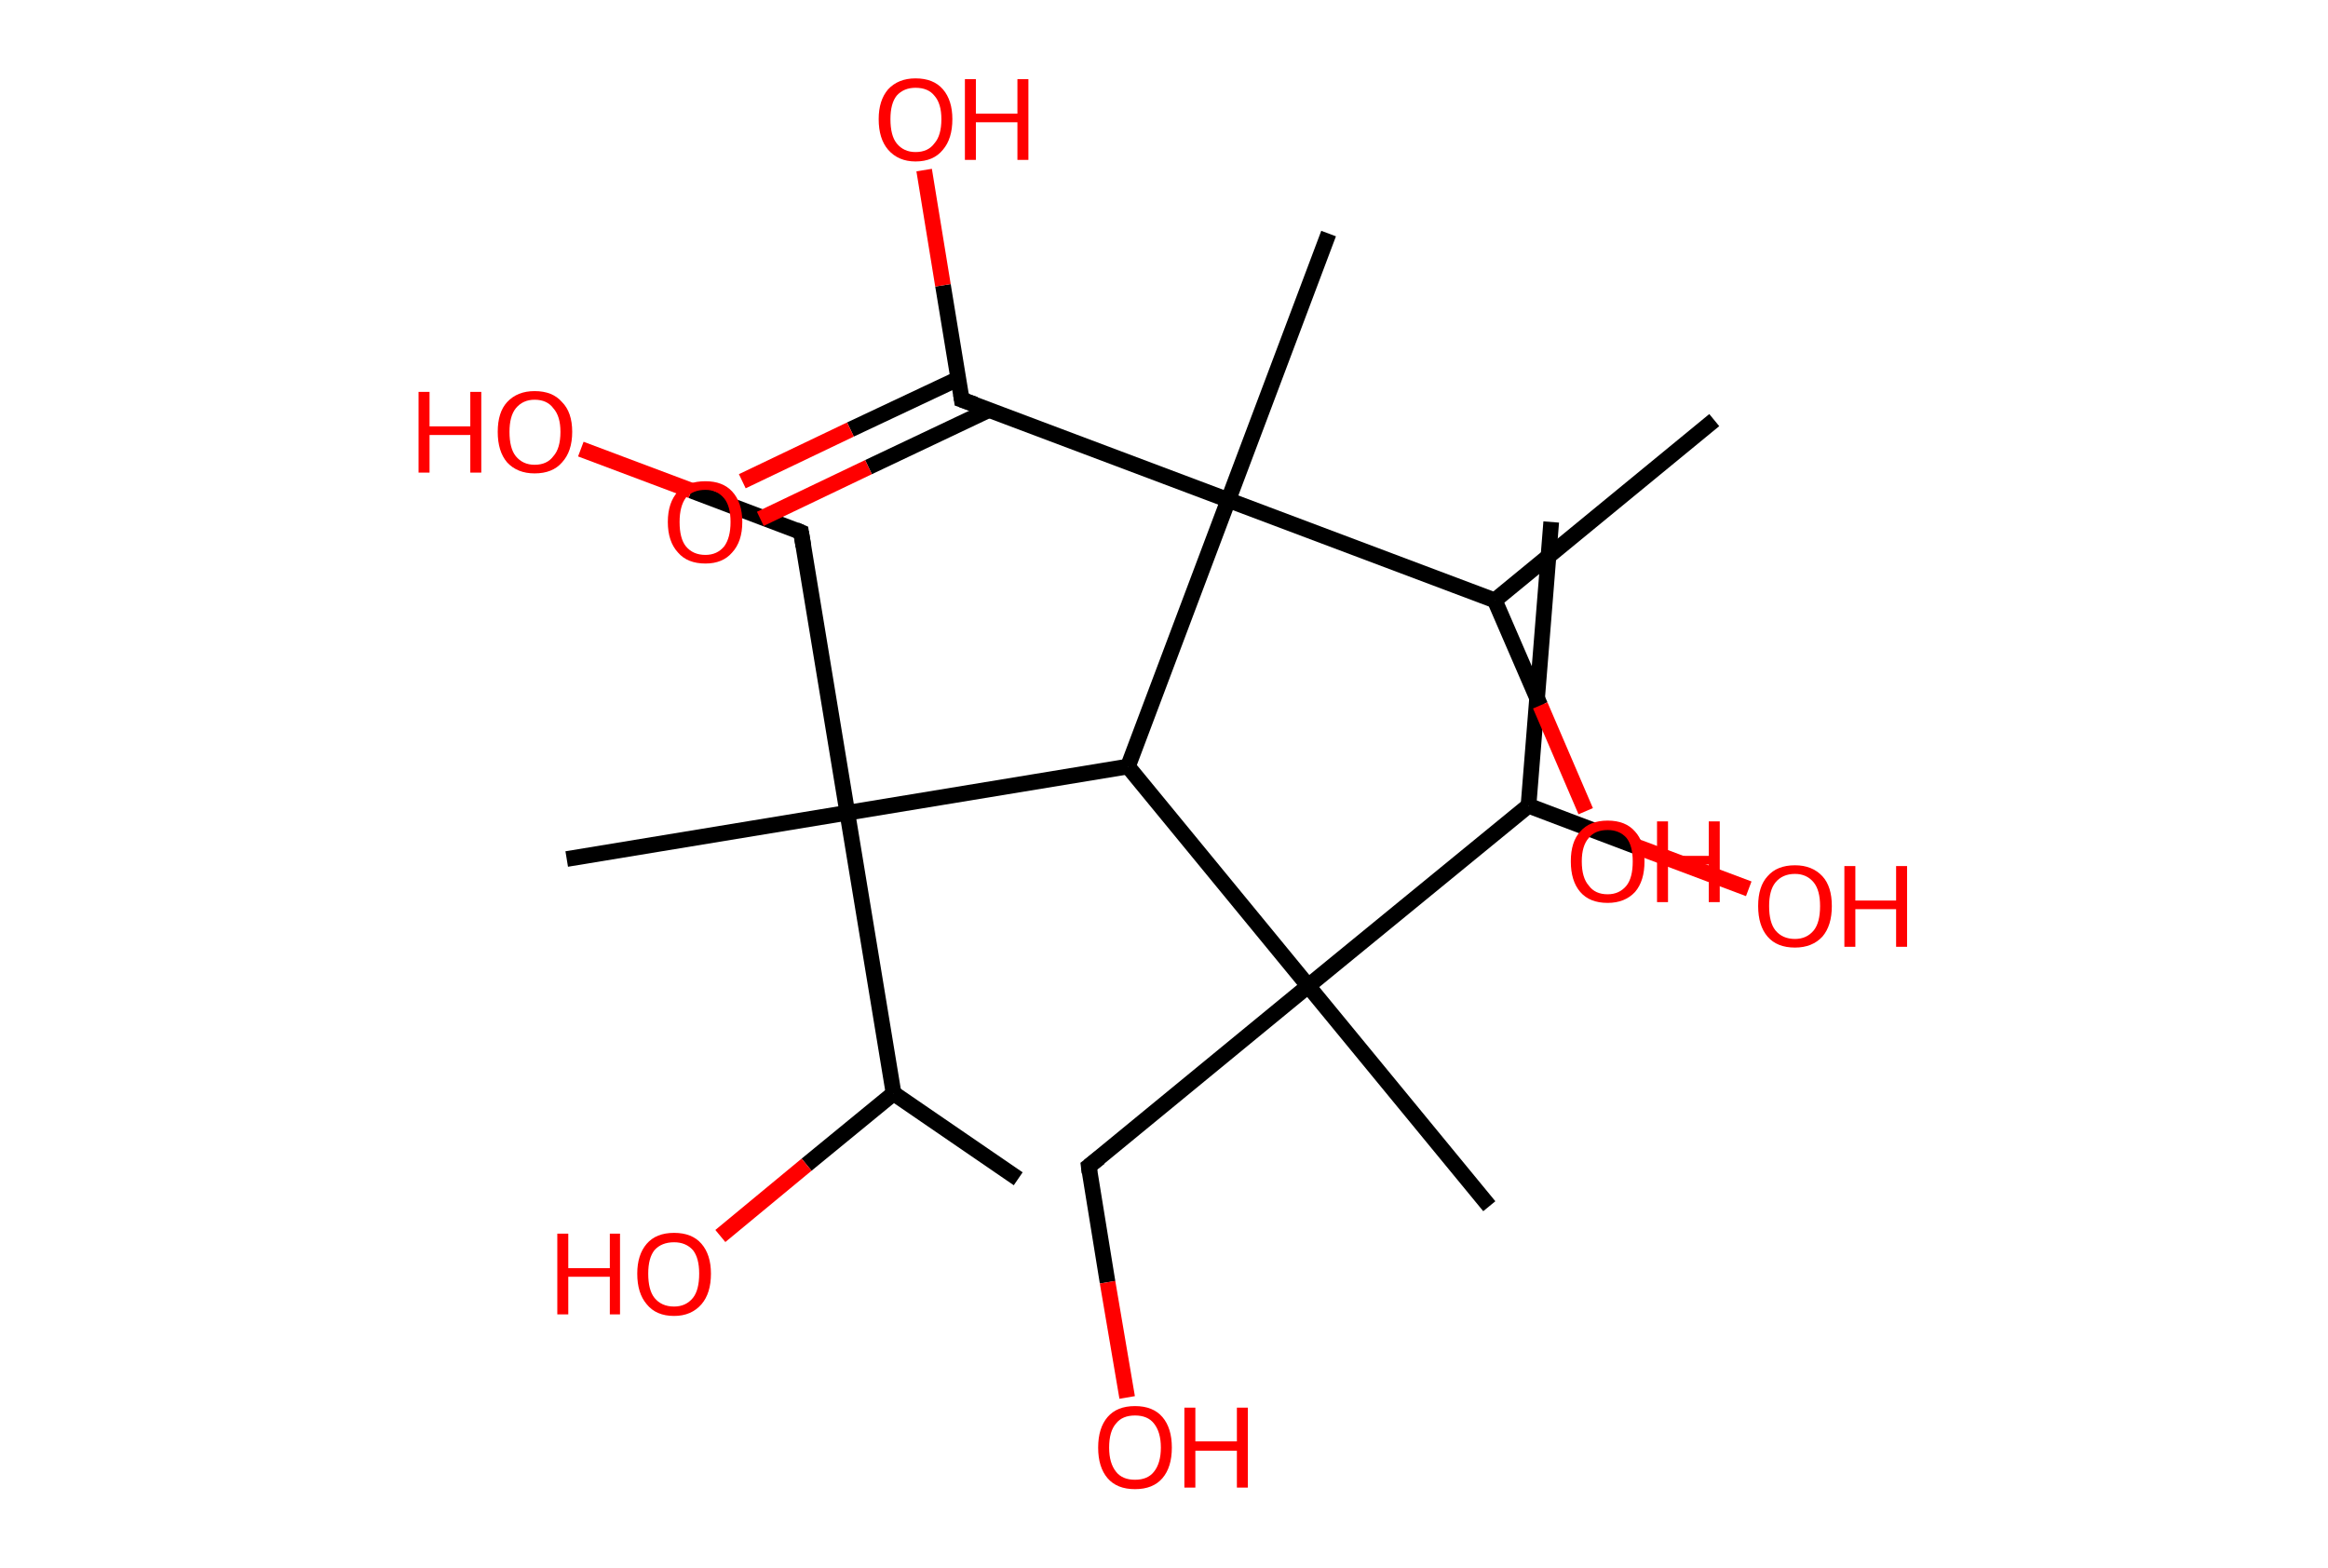<?xml version='1.0' encoding='ASCII' standalone='yes'?>
<svg xmlns="http://www.w3.org/2000/svg" xmlns:rdkit="http://www.rdkit.org/xml" xmlns:xlink="http://www.w3.org/1999/xlink" version="1.1" baseProfile="full" xml:space="preserve" width="297px" height="200px" viewBox="0 0 297 200">
<!-- END OF HEADER -->
<rect style="opacity:1.0;fill:#FFFFFF;stroke:none" width="297.0" height="200.0" x="0.0" y="0.0"> </rect>
<path class="bond-0 atom-0 atom-1" d="M 197.9,66.6 L 195.0,102.8" style="fill:none;fill-rule:evenodd;stroke:#000000;stroke-width:2.0px;stroke-linecap:butt;stroke-linejoin:miter;stroke-opacity:1"/>
<path class="bond-1 atom-1 atom-2" d="M 195.0,102.8 L 209.0,108.1" style="fill:none;fill-rule:evenodd;stroke:#000000;stroke-width:2.0px;stroke-linecap:butt;stroke-linejoin:miter;stroke-opacity:1"/>
<path class="bond-1 atom-1 atom-2" d="M 209.0,108.1 L 223.1,113.4" style="fill:none;fill-rule:evenodd;stroke:#FF0000;stroke-width:2.0px;stroke-linecap:butt;stroke-linejoin:miter;stroke-opacity:1"/>
<path class="bond-2 atom-1 atom-3" d="M 195.0,102.8 L 166.9,125.8" style="fill:none;fill-rule:evenodd;stroke:#000000;stroke-width:2.0px;stroke-linecap:butt;stroke-linejoin:miter;stroke-opacity:1"/>
<path class="bond-3 atom-3 atom-4" d="M 166.9,125.8 L 190.0,153.9" style="fill:none;fill-rule:evenodd;stroke:#000000;stroke-width:2.0px;stroke-linecap:butt;stroke-linejoin:miter;stroke-opacity:1"/>
<path class="bond-4 atom-3 atom-5" d="M 166.9,125.8 L 138.9,148.8" style="fill:none;fill-rule:evenodd;stroke:#000000;stroke-width:2.0px;stroke-linecap:butt;stroke-linejoin:miter;stroke-opacity:1"/>
<path class="bond-5 atom-5 atom-6" d="M 138.9,148.8 L 141.3,163.6" style="fill:none;fill-rule:evenodd;stroke:#000000;stroke-width:2.0px;stroke-linecap:butt;stroke-linejoin:miter;stroke-opacity:1"/>
<path class="bond-5 atom-5 atom-6" d="M 141.3,163.6 L 143.8,178.3" style="fill:none;fill-rule:evenodd;stroke:#FF0000;stroke-width:2.0px;stroke-linecap:butt;stroke-linejoin:miter;stroke-opacity:1"/>
<path class="bond-6 atom-3 atom-7" d="M 166.9,125.8 L 143.9,97.8" style="fill:none;fill-rule:evenodd;stroke:#000000;stroke-width:2.0px;stroke-linecap:butt;stroke-linejoin:miter;stroke-opacity:1"/>
<path class="bond-7 atom-7 atom-8" d="M 143.9,97.8 L 108.1,103.7" style="fill:none;fill-rule:evenodd;stroke:#000000;stroke-width:2.0px;stroke-linecap:butt;stroke-linejoin:miter;stroke-opacity:1"/>
<path class="bond-8 atom-8 atom-9" d="M 108.1,103.7 L 72.3,109.6" style="fill:none;fill-rule:evenodd;stroke:#000000;stroke-width:2.0px;stroke-linecap:butt;stroke-linejoin:miter;stroke-opacity:1"/>
<path class="bond-9 atom-8 atom-10" d="M 108.1,103.7 L 102.2,67.9" style="fill:none;fill-rule:evenodd;stroke:#000000;stroke-width:2.0px;stroke-linecap:butt;stroke-linejoin:miter;stroke-opacity:1"/>
<path class="bond-10 atom-10 atom-11" d="M 102.2,67.9 L 88.2,62.6" style="fill:none;fill-rule:evenodd;stroke:#000000;stroke-width:2.0px;stroke-linecap:butt;stroke-linejoin:miter;stroke-opacity:1"/>
<path class="bond-10 atom-10 atom-11" d="M 88.2,62.6 L 74.1,57.3" style="fill:none;fill-rule:evenodd;stroke:#FF0000;stroke-width:2.0px;stroke-linecap:butt;stroke-linejoin:miter;stroke-opacity:1"/>
<path class="bond-11 atom-8 atom-12" d="M 108.1,103.7 L 114.0,139.5" style="fill:none;fill-rule:evenodd;stroke:#000000;stroke-width:2.0px;stroke-linecap:butt;stroke-linejoin:miter;stroke-opacity:1"/>
<path class="bond-12 atom-12 atom-13" d="M 114.0,139.5 L 129.9,150.4" style="fill:none;fill-rule:evenodd;stroke:#000000;stroke-width:2.0px;stroke-linecap:butt;stroke-linejoin:miter;stroke-opacity:1"/>
<path class="bond-13 atom-12 atom-14" d="M 114.0,139.5 L 102.9,148.6" style="fill:none;fill-rule:evenodd;stroke:#000000;stroke-width:2.0px;stroke-linecap:butt;stroke-linejoin:miter;stroke-opacity:1"/>
<path class="bond-13 atom-12 atom-14" d="M 102.9,148.6 L 91.9,157.7" style="fill:none;fill-rule:evenodd;stroke:#FF0000;stroke-width:2.0px;stroke-linecap:butt;stroke-linejoin:miter;stroke-opacity:1"/>
<path class="bond-14 atom-7 atom-15" d="M 143.9,97.8 L 156.7,63.8" style="fill:none;fill-rule:evenodd;stroke:#000000;stroke-width:2.0px;stroke-linecap:butt;stroke-linejoin:miter;stroke-opacity:1"/>
<path class="bond-15 atom-15 atom-16" d="M 156.7,63.8 L 169.5,29.8" style="fill:none;fill-rule:evenodd;stroke:#000000;stroke-width:2.0px;stroke-linecap:butt;stroke-linejoin:miter;stroke-opacity:1"/>
<path class="bond-16 atom-15 atom-17" d="M 156.7,63.8 L 122.7,51.0" style="fill:none;fill-rule:evenodd;stroke:#000000;stroke-width:2.0px;stroke-linecap:butt;stroke-linejoin:miter;stroke-opacity:1"/>
<path class="bond-17 atom-17 atom-18" d="M 122.3,48.3 L 108.5,54.8" style="fill:none;fill-rule:evenodd;stroke:#000000;stroke-width:2.0px;stroke-linecap:butt;stroke-linejoin:miter;stroke-opacity:1"/>
<path class="bond-17 atom-17 atom-18" d="M 108.5,54.8 L 94.7,61.4" style="fill:none;fill-rule:evenodd;stroke:#FF0000;stroke-width:2.0px;stroke-linecap:butt;stroke-linejoin:miter;stroke-opacity:1"/>
<path class="bond-17 atom-17 atom-18" d="M 126.2,52.3 L 110.8,59.6" style="fill:none;fill-rule:evenodd;stroke:#000000;stroke-width:2.0px;stroke-linecap:butt;stroke-linejoin:miter;stroke-opacity:1"/>
<path class="bond-17 atom-17 atom-18" d="M 110.8,59.6 L 97.0,66.2" style="fill:none;fill-rule:evenodd;stroke:#FF0000;stroke-width:2.0px;stroke-linecap:butt;stroke-linejoin:miter;stroke-opacity:1"/>
<path class="bond-18 atom-17 atom-19" d="M 122.7,51.0 L 120.3,36.4" style="fill:none;fill-rule:evenodd;stroke:#000000;stroke-width:2.0px;stroke-linecap:butt;stroke-linejoin:miter;stroke-opacity:1"/>
<path class="bond-18 atom-17 atom-19" d="M 120.3,36.4 L 117.9,21.7" style="fill:none;fill-rule:evenodd;stroke:#FF0000;stroke-width:2.0px;stroke-linecap:butt;stroke-linejoin:miter;stroke-opacity:1"/>
<path class="bond-19 atom-15 atom-20" d="M 156.7,63.8 L 190.7,76.6" style="fill:none;fill-rule:evenodd;stroke:#000000;stroke-width:2.0px;stroke-linecap:butt;stroke-linejoin:miter;stroke-opacity:1"/>
<path class="bond-20 atom-20 atom-21" d="M 190.7,76.6 L 218.7,53.6" style="fill:none;fill-rule:evenodd;stroke:#000000;stroke-width:2.0px;stroke-linecap:butt;stroke-linejoin:miter;stroke-opacity:1"/>
<path class="bond-21 atom-20 atom-22" d="M 190.7,76.6 L 196.5,90.0" style="fill:none;fill-rule:evenodd;stroke:#000000;stroke-width:2.0px;stroke-linecap:butt;stroke-linejoin:miter;stroke-opacity:1"/>
<path class="bond-21 atom-20 atom-22" d="M 196.5,90.0 L 202.3,103.5" style="fill:none;fill-rule:evenodd;stroke:#FF0000;stroke-width:2.0px;stroke-linecap:butt;stroke-linejoin:miter;stroke-opacity:1"/>
<path d="M 140.3,147.7 L 138.9,148.8 L 139.0,149.6" style="fill:none;stroke:#000000;stroke-width:2.0px;stroke-linecap:butt;stroke-linejoin:miter;stroke-opacity:1;"/>
<path d="M 102.5,69.7 L 102.2,67.9 L 101.5,67.6" style="fill:none;stroke:#000000;stroke-width:2.0px;stroke-linecap:butt;stroke-linejoin:miter;stroke-opacity:1;"/>
<path d="M 124.4,51.6 L 122.7,51.0 L 122.6,50.3" style="fill:none;stroke:#000000;stroke-width:2.0px;stroke-linecap:butt;stroke-linejoin:miter;stroke-opacity:1;"/>
<path class="atom-2" d="M 224.3 115.6 Q 224.3 113.1, 225.5 111.8 Q 226.7 110.4, 229.0 110.4 Q 231.2 110.4, 232.5 111.8 Q 233.7 113.1, 233.7 115.6 Q 233.7 118.1, 232.5 119.5 Q 231.2 120.9, 229.0 120.9 Q 226.7 120.9, 225.5 119.5 Q 224.3 118.1, 224.3 115.6 M 229.0 119.8 Q 230.5 119.8, 231.4 118.7 Q 232.2 117.7, 232.2 115.6 Q 232.2 113.6, 231.4 112.6 Q 230.5 111.5, 229.0 111.5 Q 227.4 111.5, 226.5 112.6 Q 225.7 113.6, 225.7 115.6 Q 225.7 117.7, 226.5 118.7 Q 227.4 119.8, 229.0 119.8 " fill="#FF0000"/>
<path class="atom-2" d="M 235.3 110.5 L 236.7 110.5 L 236.7 114.9 L 241.9 114.9 L 241.9 110.5 L 243.3 110.5 L 243.3 120.8 L 241.9 120.8 L 241.9 116.0 L 236.7 116.0 L 236.7 120.8 L 235.3 120.8 L 235.3 110.5 " fill="#FF0000"/>
<path class="atom-6" d="M 140.1 184.7 Q 140.1 182.2, 141.3 180.8 Q 142.5 179.4, 144.8 179.4 Q 147.1 179.4, 148.3 180.8 Q 149.5 182.2, 149.5 184.7 Q 149.5 187.2, 148.3 188.6 Q 147.1 190.0, 144.8 190.0 Q 142.5 190.0, 141.3 188.6 Q 140.1 187.2, 140.1 184.7 M 144.8 188.8 Q 146.4 188.8, 147.2 187.8 Q 148.1 186.7, 148.1 184.7 Q 148.1 182.7, 147.2 181.6 Q 146.4 180.6, 144.8 180.6 Q 143.2 180.6, 142.4 181.6 Q 141.5 182.6, 141.5 184.7 Q 141.5 186.7, 142.4 187.8 Q 143.2 188.8, 144.8 188.8 " fill="#FF0000"/>
<path class="atom-6" d="M 151.1 179.6 L 152.5 179.6 L 152.5 183.9 L 157.8 183.9 L 157.8 179.6 L 159.2 179.6 L 159.2 189.8 L 157.8 189.8 L 157.8 185.1 L 152.5 185.1 L 152.5 189.8 L 151.1 189.8 L 151.1 179.6 " fill="#FF0000"/>
<path class="atom-11" d="M 53.4 50.0 L 54.8 50.0 L 54.8 54.4 L 60.0 54.4 L 60.0 50.0 L 61.4 50.0 L 61.4 60.3 L 60.0 60.3 L 60.0 55.5 L 54.8 55.5 L 54.8 60.3 L 53.4 60.3 L 53.4 50.0 " fill="#FF0000"/>
<path class="atom-11" d="M 63.5 55.1 Q 63.5 52.6, 64.7 51.3 Q 66.0 49.9, 68.2 49.9 Q 70.5 49.9, 71.7 51.3 Q 73.0 52.6, 73.0 55.1 Q 73.0 57.6, 71.7 59.0 Q 70.5 60.4, 68.2 60.4 Q 66.0 60.4, 64.7 59.0 Q 63.5 57.6, 63.5 55.1 M 68.2 59.3 Q 69.8 59.3, 70.6 58.2 Q 71.5 57.2, 71.5 55.1 Q 71.5 53.1, 70.6 52.1 Q 69.8 51.0, 68.2 51.0 Q 66.7 51.0, 65.8 52.1 Q 65.0 53.1, 65.0 55.1 Q 65.0 57.2, 65.8 58.2 Q 66.7 59.3, 68.2 59.3 " fill="#FF0000"/>
<path class="atom-14" d="M 71.1 157.4 L 72.5 157.4 L 72.5 161.8 L 77.8 161.8 L 77.8 157.4 L 79.1 157.4 L 79.1 167.7 L 77.8 167.7 L 77.8 162.9 L 72.5 162.9 L 72.5 167.7 L 71.1 167.7 L 71.1 157.4 " fill="#FF0000"/>
<path class="atom-14" d="M 81.3 162.5 Q 81.3 160.1, 82.5 158.7 Q 83.7 157.3, 86.0 157.3 Q 88.3 157.3, 89.5 158.7 Q 90.7 160.1, 90.7 162.5 Q 90.7 165.0, 89.5 166.4 Q 88.2 167.9, 86.0 167.9 Q 83.7 167.9, 82.5 166.4 Q 81.3 165.0, 81.3 162.5 M 86.0 166.7 Q 87.5 166.7, 88.4 165.6 Q 89.2 164.6, 89.2 162.5 Q 89.2 160.5, 88.4 159.5 Q 87.5 158.5, 86.0 158.5 Q 84.4 158.5, 83.5 159.5 Q 82.7 160.5, 82.7 162.5 Q 82.7 164.6, 83.5 165.6 Q 84.4 166.7, 86.0 166.7 " fill="#FF0000"/>
<path class="atom-18" d="M 85.2 66.6 Q 85.2 64.1, 86.5 62.7 Q 87.7 61.4, 90.0 61.4 Q 92.2 61.4, 93.4 62.7 Q 94.7 64.1, 94.7 66.6 Q 94.7 69.1, 93.4 70.5 Q 92.2 71.9, 90.0 71.9 Q 87.7 71.9, 86.5 70.5 Q 85.2 69.1, 85.2 66.6 M 90.0 70.8 Q 91.5 70.8, 92.4 69.7 Q 93.2 68.6, 93.2 66.6 Q 93.2 64.6, 92.4 63.6 Q 91.5 62.5, 90.0 62.5 Q 88.4 62.5, 87.5 63.5 Q 86.7 64.6, 86.7 66.6 Q 86.7 68.7, 87.5 69.7 Q 88.4 70.8, 90.0 70.8 " fill="#FF0000"/>
<path class="atom-19" d="M 112.1 15.2 Q 112.1 12.8, 113.3 11.4 Q 114.6 10.0, 116.8 10.0 Q 119.1 10.0, 120.3 11.4 Q 121.5 12.8, 121.5 15.2 Q 121.5 17.7, 120.3 19.1 Q 119.1 20.6, 116.8 20.6 Q 114.6 20.6, 113.3 19.1 Q 112.1 17.7, 112.1 15.2 M 116.8 19.4 Q 118.4 19.4, 119.2 18.3 Q 120.1 17.3, 120.1 15.2 Q 120.1 13.2, 119.2 12.2 Q 118.4 11.2, 116.8 11.2 Q 115.3 11.2, 114.4 12.2 Q 113.6 13.2, 113.6 15.2 Q 113.6 17.3, 114.4 18.3 Q 115.3 19.4, 116.8 19.4 " fill="#FF0000"/>
<path class="atom-19" d="M 123.1 10.1 L 124.5 10.1 L 124.5 14.5 L 129.8 14.5 L 129.8 10.1 L 131.2 10.1 L 131.2 20.4 L 129.8 20.4 L 129.8 15.6 L 124.5 15.6 L 124.5 20.4 L 123.1 20.4 L 123.1 10.1 " fill="#FF0000"/>
<path class="atom-22" d="M 200.4 109.9 Q 200.4 107.4, 201.6 106.1 Q 202.8 104.7, 205.1 104.7 Q 207.4 104.7, 208.6 106.1 Q 209.8 107.4, 209.8 109.9 Q 209.8 112.4, 208.6 113.8 Q 207.3 115.2, 205.1 115.2 Q 202.8 115.2, 201.6 113.8 Q 200.4 112.4, 200.4 109.9 M 205.1 114.1 Q 206.6 114.1, 207.5 113.0 Q 208.3 112.0, 208.3 109.9 Q 208.3 107.9, 207.5 106.9 Q 206.6 105.9, 205.1 105.9 Q 203.5 105.9, 202.7 106.9 Q 201.8 107.9, 201.8 109.9 Q 201.8 112.0, 202.7 113.0 Q 203.5 114.1, 205.1 114.1 " fill="#FF0000"/>
<path class="atom-22" d="M 211.4 104.8 L 212.8 104.8 L 212.8 109.2 L 218.0 109.2 L 218.0 104.8 L 219.4 104.8 L 219.4 115.1 L 218.0 115.1 L 218.0 110.3 L 212.8 110.3 L 212.8 115.1 L 211.4 115.1 L 211.4 104.8 " fill="#FF0000"/>
</svg>
